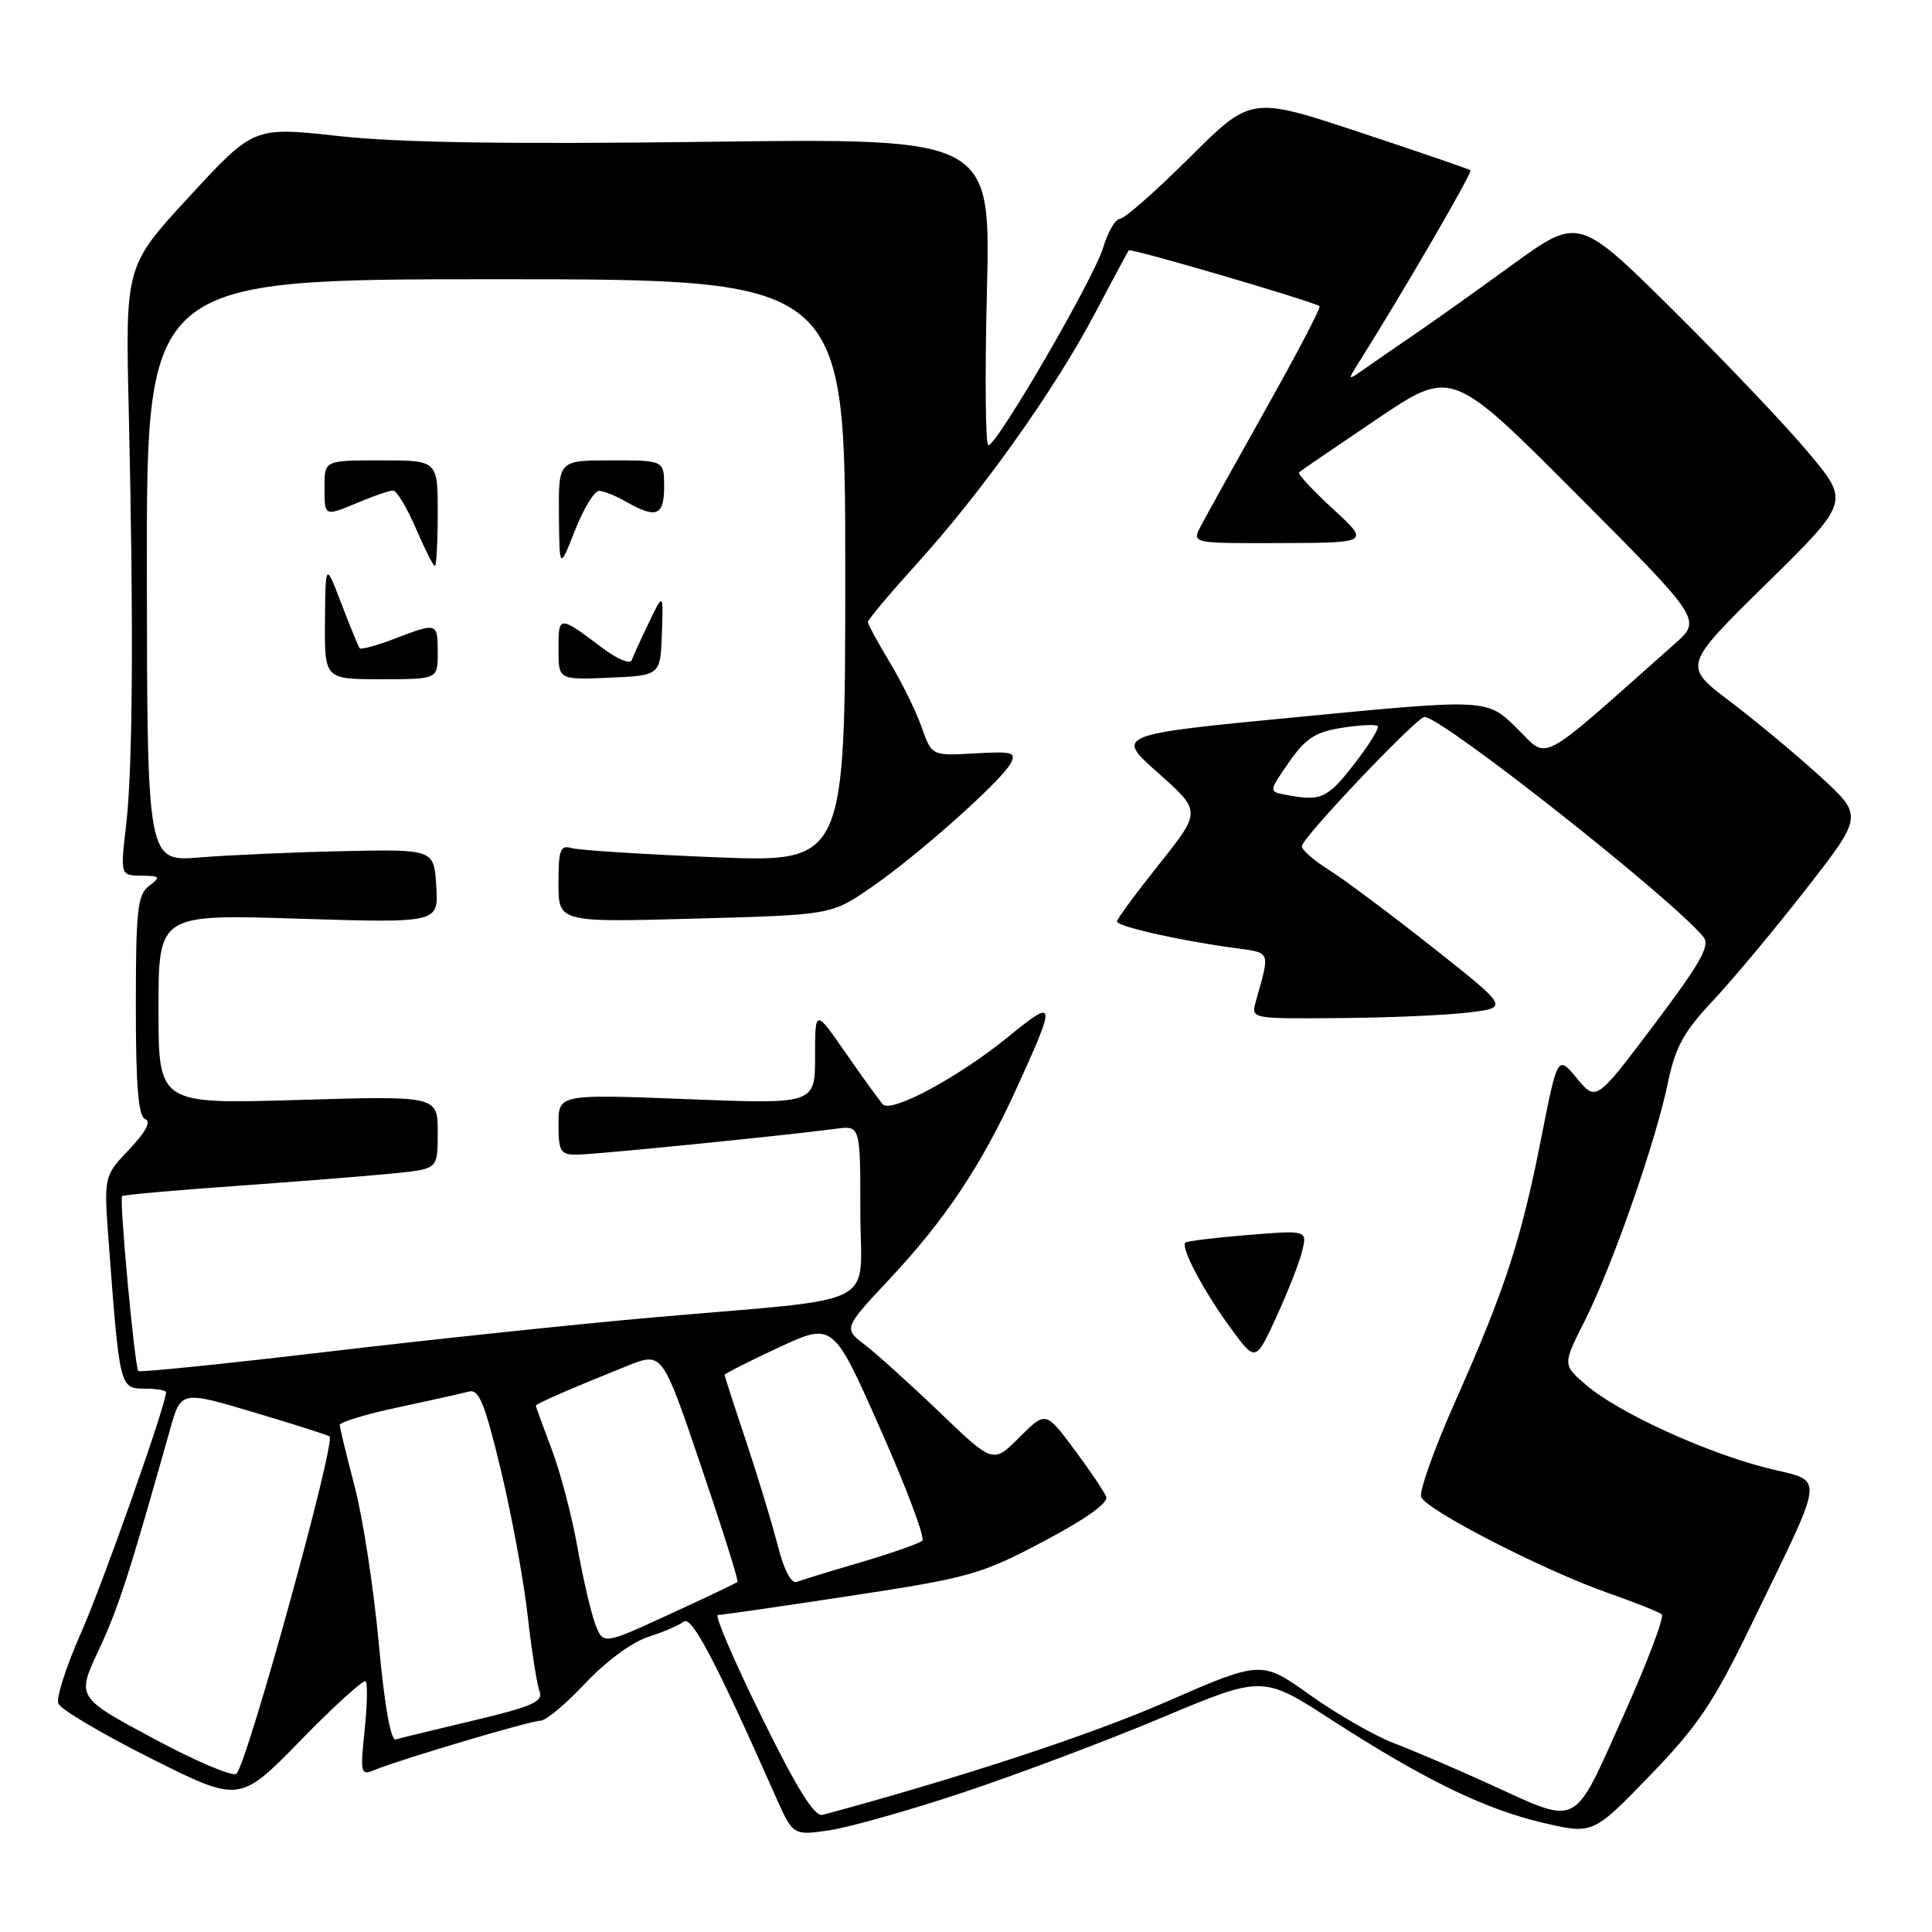 <?xml version="1.0" encoding="UTF-8" standalone="no"?>
<!DOCTYPE svg PUBLIC "-//W3C//DTD SVG 1.1//EN" "http://www.w3.org/Graphics/SVG/1.1/DTD/svg11.dtd" >
<svg xmlns="http://www.w3.org/2000/svg" xmlns:xlink="http://www.w3.org/1999/xlink" version="1.1" viewBox="0 0 256 256">
 <g >
 <path fill="currentColor"
d=" M 127.50 237.55 C 134.65 235.18 146.53 230.71 153.90 227.62 C 167.31 221.99 167.31 221.99 176.40 227.87 C 188.76 235.85 196.76 239.74 204.54 241.55 C 211.08 243.06 211.08 243.06 218.61 235.28 C 224.96 228.72 227.05 225.62 231.95 215.50 C 242.08 194.61 241.88 196.46 234.21 194.54 C 226.05 192.49 214.57 187.24 210.27 183.60 C 207.04 180.86 207.04 180.86 209.94 175.11 C 213.58 167.91 219.37 151.38 220.98 143.58 C 221.99 138.73 223.08 136.73 226.99 132.58 C 229.61 129.78 235.16 123.13 239.32 117.80 C 246.88 108.09 246.88 108.09 241.19 102.89 C 238.06 100.03 232.69 95.56 229.25 92.95 C 222.99 88.22 222.99 88.22 234.04 77.36 C 245.09 66.50 245.09 66.50 239.65 60.00 C 236.66 56.42 228.58 47.92 221.70 41.10 C 209.18 28.71 209.18 28.71 200.34 35.12 C 195.48 38.65 189.70 42.76 187.50 44.26 C 185.30 45.75 182.38 47.77 181.00 48.74 C 178.50 50.50 178.50 50.50 180.07 48.00 C 185.88 38.76 195.15 22.82 194.85 22.57 C 194.66 22.41 188.04 20.13 180.14 17.52 C 165.78 12.76 165.78 12.76 157.62 20.88 C 153.13 25.35 148.98 29.00 148.39 29.00 C 147.80 29.00 146.80 30.72 146.17 32.82 C 144.94 36.92 132.12 59.00 130.96 59.00 C 130.58 59.00 130.49 49.85 130.77 38.66 C 131.28 18.31 131.28 18.31 93.71 18.79 C 67.44 19.13 52.76 18.90 44.88 18.03 C 33.62 16.79 33.62 16.79 25.12 26.01 C 16.61 35.23 16.61 35.23 17.06 54.36 C 17.71 82.70 17.60 101.66 16.72 109.25 C 15.94 116.00 15.94 116.00 18.72 116.03 C 21.25 116.06 21.34 116.19 19.75 117.39 C 18.22 118.55 18.00 120.59 18.00 133.28 C 18.00 144.01 18.33 147.95 19.25 148.29 C 20.06 148.58 19.32 149.99 17.13 152.30 C 13.75 155.85 13.75 155.85 14.41 164.68 C 15.84 183.83 15.88 184.00 19.12 184.00 C 20.70 184.00 22.00 184.21 22.00 184.47 C 22.00 186.14 13.61 209.89 10.71 216.42 C 8.78 220.78 7.43 224.97 7.73 225.73 C 8.02 226.49 13.54 229.76 20.00 233.00 C 31.75 238.89 31.75 238.89 39.85 230.59 C 44.31 226.02 48.18 222.51 48.45 222.78 C 48.72 223.05 48.66 225.99 48.31 229.31 C 47.72 234.97 47.80 235.29 49.59 234.55 C 53.01 233.14 70.29 228.00 71.62 228.00 C 72.34 228.00 75.00 225.77 77.55 223.05 C 80.21 220.20 83.74 217.59 85.84 216.92 C 87.85 216.27 90.00 215.35 90.60 214.87 C 91.64 214.05 94.79 220.02 102.69 237.86 C 105.07 243.22 105.07 243.22 109.79 242.54 C 112.38 242.17 120.35 239.93 127.50 237.55 Z  M 100.89 227.44 C 97.26 220.05 94.66 214.00 95.11 214.00 C 95.56 214.00 103.46 212.86 112.67 211.46 C 128.40 209.07 129.95 208.64 138.24 204.26 C 143.79 201.34 146.88 199.14 146.58 198.34 C 146.31 197.64 144.39 194.80 142.32 192.02 C 138.56 186.98 138.56 186.98 135.07 190.46 C 131.59 193.94 131.59 193.94 124.55 187.18 C 120.67 183.46 116.21 179.43 114.63 178.22 C 111.75 176.02 111.75 176.02 117.99 169.35 C 125.23 161.61 130.01 154.45 134.54 144.56 C 140.04 132.52 139.99 132.17 133.55 137.42 C 127.01 142.74 118.11 147.53 116.98 146.33 C 116.56 145.87 114.36 142.84 112.10 139.58 C 108.00 133.67 108.00 133.67 108.00 139.99 C 108.00 146.31 108.00 146.31 91.00 145.64 C 74.00 144.98 74.00 144.98 74.00 148.99 C 74.00 152.54 74.27 153.00 76.37 153.00 C 78.68 153.00 104.26 150.44 110.75 149.57 C 114.00 149.13 114.00 149.13 114.00 160.47 C 114.00 173.59 117.37 171.86 86.50 174.57 C 76.60 175.44 57.29 177.47 43.60 179.09 C 29.90 180.71 18.53 181.87 18.33 181.67 C 17.85 181.18 15.78 158.89 16.18 158.49 C 16.36 158.32 23.47 157.69 32.00 157.09 C 40.53 156.48 49.86 155.73 52.75 155.42 C 58.00 154.86 58.00 154.86 58.00 150.03 C 58.00 145.20 58.00 145.20 39.50 145.75 C 21.00 146.30 21.00 146.30 21.00 133.72 C 21.00 121.14 21.00 121.14 39.56 121.73 C 58.12 122.31 58.12 122.31 57.81 117.42 C 57.50 112.53 57.50 112.53 45.50 112.78 C 38.90 112.92 30.35 113.30 26.50 113.61 C 19.50 114.19 19.50 114.19 19.46 75.59 C 19.43 37.00 19.43 37.00 65.71 37.00 C 112.00 37.00 112.00 37.00 112.00 75.64 C 112.00 114.28 112.00 114.28 94.75 113.59 C 85.26 113.20 76.71 112.66 75.75 112.38 C 74.24 111.94 74.00 112.58 74.00 117.04 C 74.00 122.22 74.00 122.22 92.07 121.72 C 110.15 121.23 110.15 121.23 115.42 117.60 C 121.61 113.34 132.65 103.52 133.92 101.15 C 134.71 99.69 134.15 99.54 129.13 99.83 C 123.46 100.15 123.46 100.15 122.11 96.33 C 121.37 94.22 119.47 90.36 117.88 87.73 C 116.30 85.11 115.00 82.72 115.00 82.41 C 115.00 82.11 117.97 78.58 121.60 74.57 C 130.20 65.07 139.76 51.62 145.07 41.55 C 147.40 37.12 149.43 33.35 149.57 33.17 C 149.82 32.85 174.13 39.97 174.85 40.58 C 175.05 40.74 171.85 46.87 167.73 54.19 C 163.62 61.51 159.74 68.51 159.09 69.75 C 157.93 72.00 157.93 72.00 169.71 71.96 C 181.50 71.92 181.50 71.92 176.62 67.43 C 173.93 64.96 171.91 62.78 172.12 62.59 C 172.33 62.40 176.96 59.23 182.42 55.55 C 192.34 48.85 192.34 48.85 208.92 65.49 C 225.50 82.13 225.50 82.13 221.91 85.31 C 203.34 101.78 205.32 100.72 200.96 96.46 C 197.01 92.60 197.01 92.60 172.37 94.97 C 147.73 97.34 147.73 97.34 153.46 102.42 C 159.18 107.50 159.18 107.50 153.60 114.50 C 150.53 118.35 148.01 121.77 148.01 122.09 C 148.00 122.75 155.95 124.56 163.33 125.58 C 168.52 126.30 168.32 125.81 166.39 132.75 C 165.77 135.00 165.79 135.00 177.63 134.90 C 184.16 134.85 191.84 134.51 194.71 134.15 C 199.91 133.50 199.91 133.50 189.79 125.50 C 184.22 121.10 178.05 116.49 176.08 115.26 C 174.11 114.03 172.50 112.62 172.50 112.13 C 172.50 111.04 187.73 95.00 188.76 95.00 C 191.06 95.01 221.39 118.93 225.69 124.12 C 226.65 125.28 225.42 127.48 219.19 135.76 C 211.50 145.96 211.50 145.96 208.94 142.88 C 206.39 139.80 206.39 139.80 204.19 150.95 C 201.54 164.38 199.40 170.91 192.81 185.74 C 190.05 191.94 188.03 197.62 188.31 198.36 C 188.97 200.08 204.54 208.08 213.00 211.05 C 216.57 212.30 219.81 213.59 220.19 213.91 C 220.57 214.24 218.25 220.35 215.04 227.50 C 208.31 242.44 209.41 241.90 197.23 236.34 C 192.98 234.40 187.37 232.00 184.77 231.01 C 182.18 230.02 177.15 227.14 173.60 224.61 C 167.15 220.00 167.15 220.00 154.49 225.52 C 144.41 229.92 127.40 235.51 109.00 240.48 C 107.93 240.77 105.62 237.06 100.89 227.44 Z  M 172.55 165.75 C 173.21 163.01 173.21 163.01 165.36 163.64 C 161.04 163.99 157.31 164.45 157.07 164.65 C 156.39 165.24 159.49 171.09 163.08 175.99 C 166.37 180.49 166.37 180.49 169.13 174.49 C 170.64 171.20 172.19 167.26 172.55 165.75 Z  M 58.00 86.50 C 58.00 82.47 57.98 82.46 52.26 84.64 C 49.89 85.55 47.82 86.11 47.65 85.89 C 47.49 85.68 46.40 83.03 45.24 80.00 C 43.13 74.50 43.13 74.50 43.06 82.25 C 43.00 90.00 43.00 90.00 50.50 90.00 C 58.00 90.00 58.00 90.00 58.00 86.50 Z  M 87.70 84.00 C 87.90 78.50 87.90 78.50 85.98 82.50 C 84.92 84.70 83.89 86.95 83.70 87.50 C 83.50 88.04 81.80 87.34 79.92 85.93 C 74.03 81.50 74.00 81.50 74.00 85.99 C 74.00 90.09 74.00 90.09 80.75 89.80 C 87.50 89.50 87.50 89.50 87.70 84.00 Z  M 58.00 68.00 C 58.00 61.00 58.00 61.00 50.50 61.00 C 43.00 61.00 43.00 61.00 43.00 64.50 C 43.00 68.52 42.91 68.48 47.65 66.50 C 49.63 65.67 51.63 65.00 52.09 65.00 C 52.56 65.00 53.91 67.25 55.10 70.00 C 56.28 72.75 57.42 75.00 57.62 75.00 C 57.83 75.00 58.00 71.85 58.00 68.00 Z  M 79.38 65.04 C 80.00 65.05 81.62 65.71 83.00 66.50 C 86.96 68.76 88.00 68.35 88.00 64.50 C 88.00 61.00 88.00 61.00 81.00 61.00 C 74.00 61.00 74.00 61.00 74.06 68.25 C 74.13 75.50 74.13 75.50 76.20 70.25 C 77.34 67.36 78.77 65.02 79.38 65.04 Z  M 20.33 230.36 C 10.15 224.90 10.15 224.90 13.08 218.64 C 15.69 213.07 17.11 208.66 22.54 189.38 C 23.98 184.27 23.98 184.27 33.67 187.15 C 39.00 188.74 43.50 190.17 43.67 190.34 C 44.50 191.17 32.77 233.65 31.33 235.03 C 30.87 235.47 25.92 233.37 20.33 230.36 Z  M 50.18 217.65 C 49.51 210.42 48.08 201.12 47.00 197.00 C 45.92 192.88 45.03 189.19 45.02 188.82 C 45.01 188.44 48.49 187.39 52.75 186.48 C 57.01 185.57 61.23 184.63 62.13 184.39 C 63.45 184.02 64.24 185.94 66.35 194.72 C 67.78 200.65 69.38 209.32 69.91 214.00 C 70.44 218.68 71.15 223.23 71.49 224.12 C 72.01 225.47 70.51 226.13 62.81 227.96 C 57.69 229.17 53.02 230.31 52.44 230.48 C 51.77 230.68 50.93 225.91 50.18 217.65 Z  M 78.88 215.22 C 78.31 213.72 77.24 209.12 76.51 205.00 C 75.78 200.87 74.24 195.02 73.09 192.00 C 71.94 188.97 71.00 186.39 71.00 186.26 C 71.00 186.01 75.82 183.91 83.13 180.98 C 87.76 179.13 87.76 179.13 92.88 194.23 C 95.70 202.53 97.88 209.45 97.73 209.61 C 97.57 209.76 93.51 211.70 88.69 213.91 C 79.93 217.94 79.93 217.94 78.88 215.22 Z  M 103.05 204.78 C 102.31 201.88 100.43 195.68 98.87 191.00 C 97.30 186.32 96.02 182.36 96.01 182.19 C 96.01 182.02 99.24 180.38 103.20 178.54 C 110.39 175.21 110.39 175.21 116.65 189.35 C 120.10 197.12 122.60 203.78 122.21 204.15 C 121.82 204.51 118.18 205.79 114.12 206.99 C 110.06 208.18 106.22 209.36 105.57 209.61 C 104.85 209.89 103.88 208.03 103.05 204.78 Z  M 170.30 105.30 C 168.11 104.88 168.11 104.88 170.80 100.99 C 173.00 97.83 174.30 96.99 177.80 96.44 C 180.16 96.06 182.30 95.96 182.55 96.21 C 182.80 96.46 181.37 98.77 179.37 101.33 C 175.85 105.85 175.01 106.22 170.30 105.30 Z "/>
</g>
</svg>
